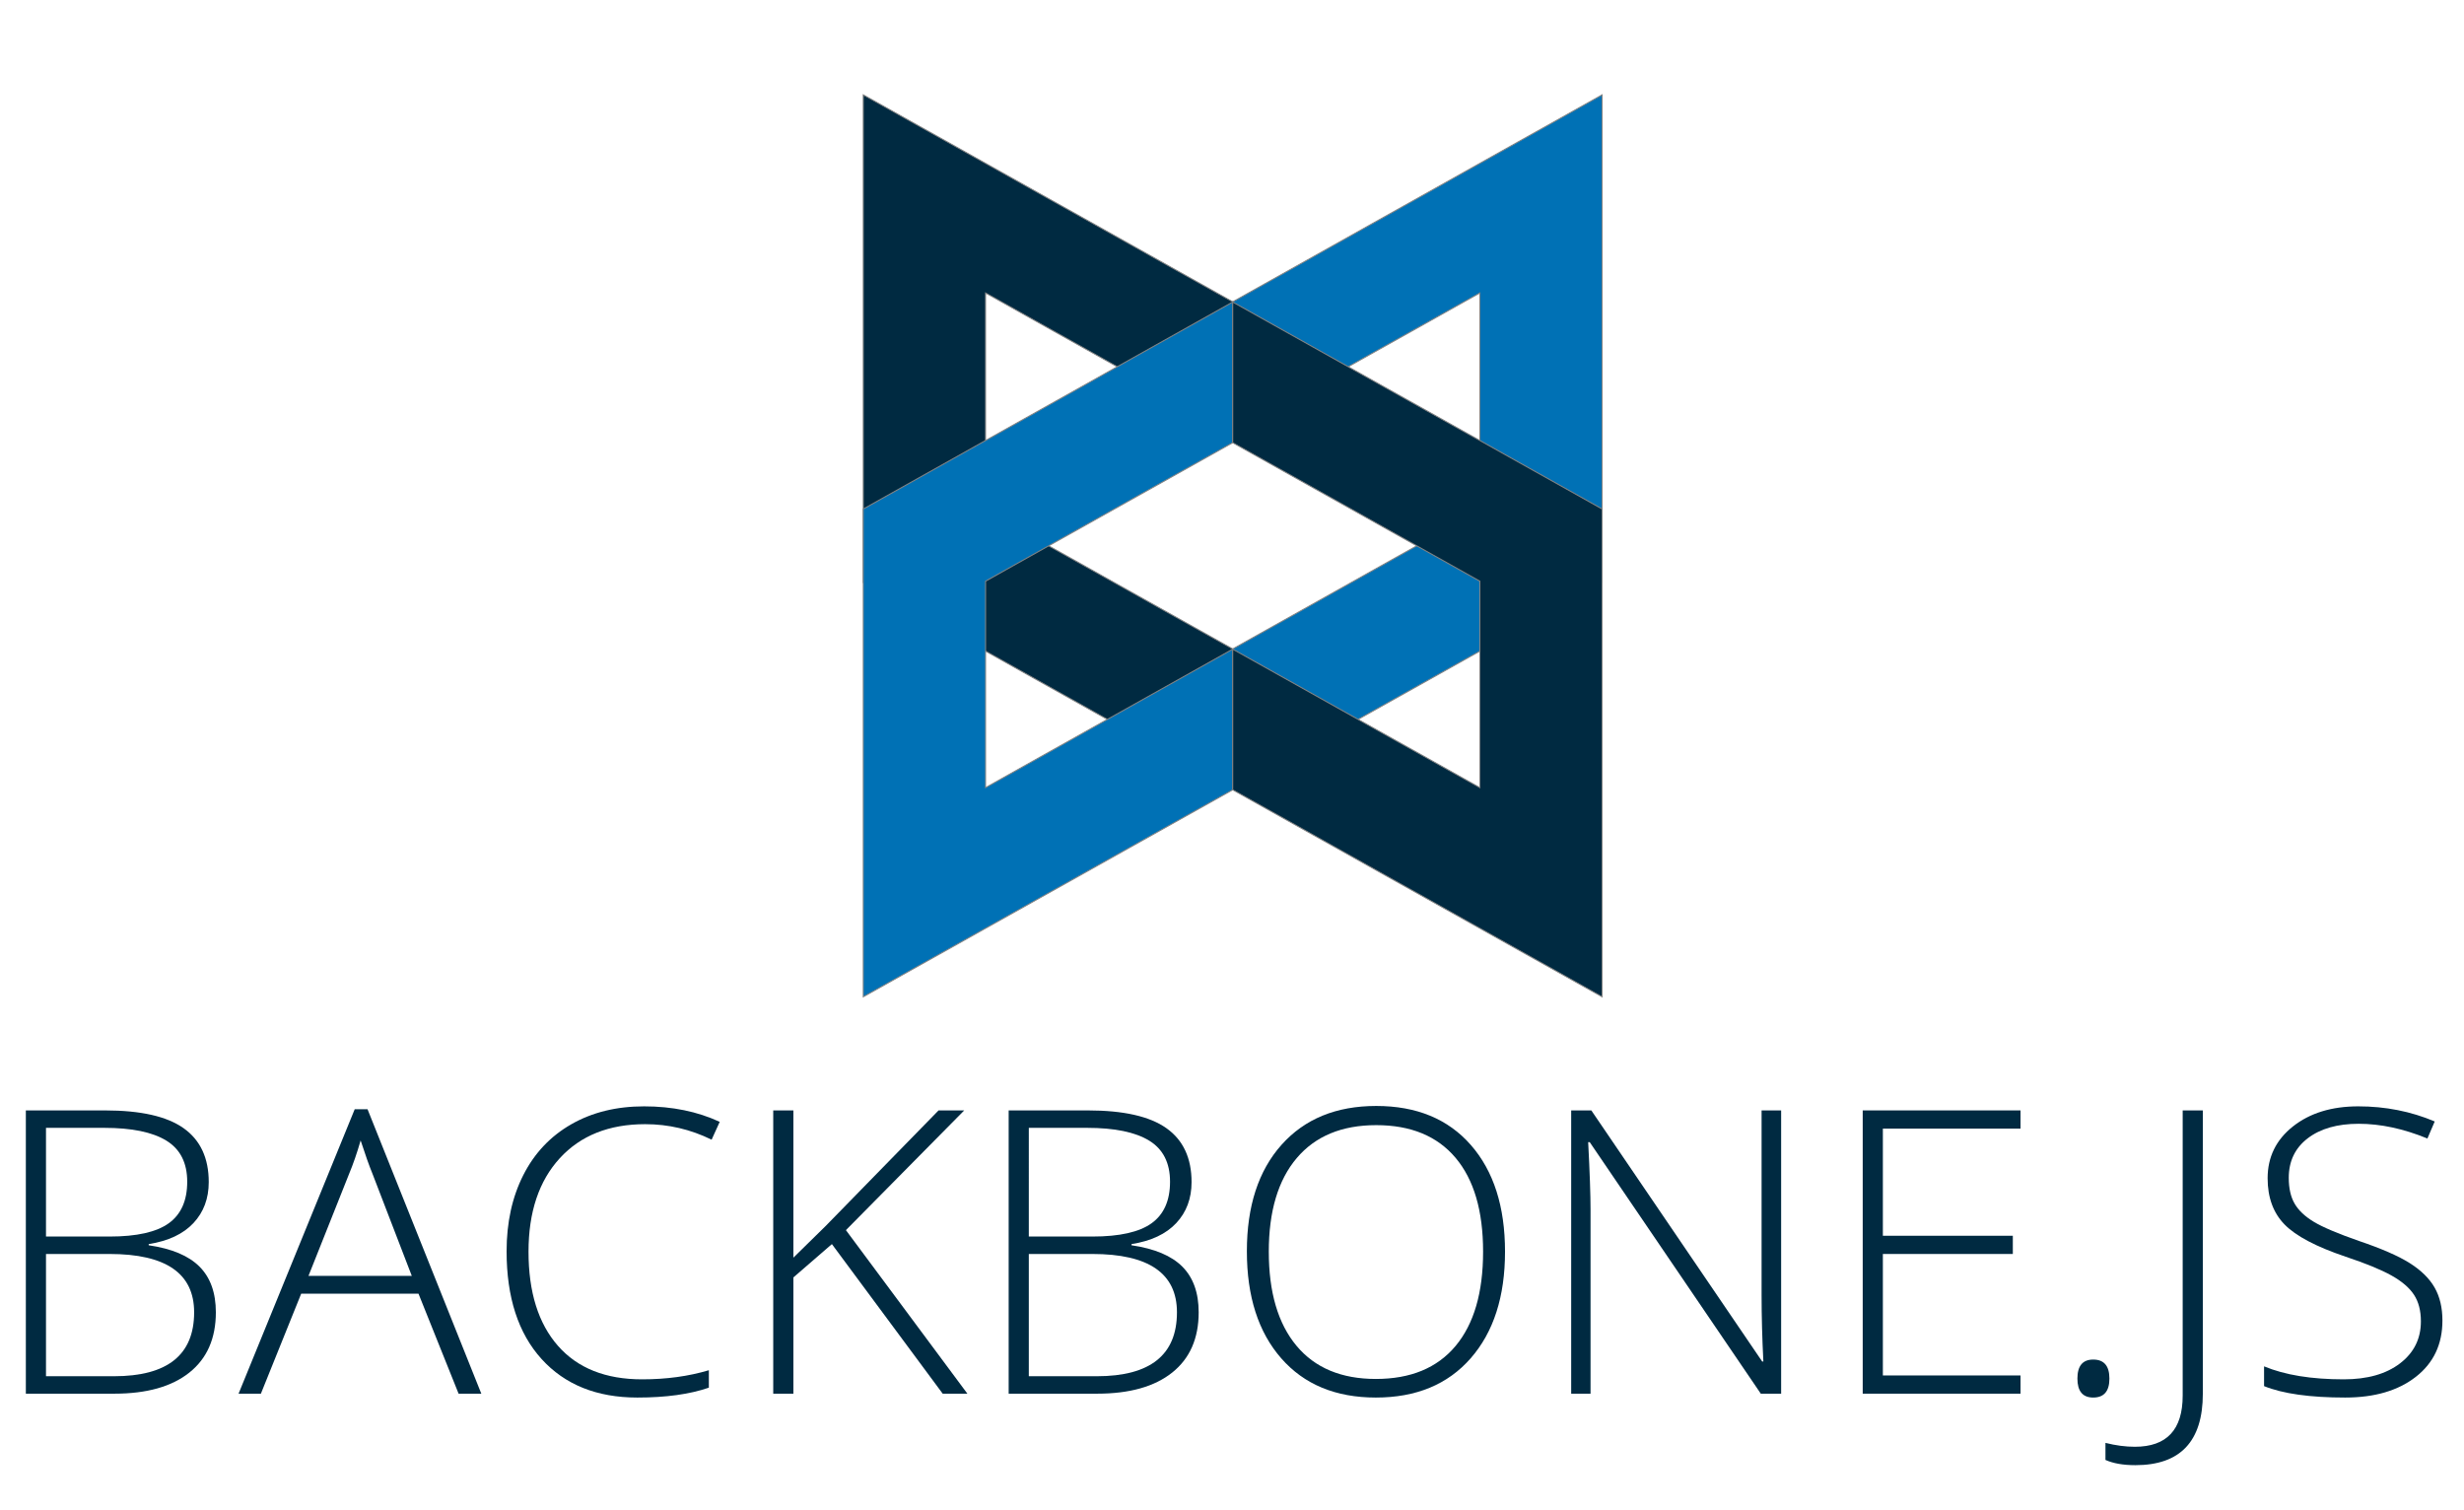 <?xml version="1.0" encoding="UTF-8" standalone="no"?>
<!-- Created with Inkscape (http://www.inkscape.org/) -->

<svg
   version="1.1"
   width="421.372"
   height="258.291"
   id="svg2"
   sodipodi:docname="backbonejs.svg"
   inkscape:version="1.1 (c68e22c387, 2021-05-23)"
   xmlns:inkscape="http://www.inkscape.org/namespaces/inkscape"
   xmlns:sodipodi="http://sodipodi.sourceforge.net/DTD/sodipodi-0.dtd"
   xmlns="http://www.w3.org/2000/svg"
   xmlns:svg="http://www.w3.org/2000/svg"
   xmlns:rdf="http://www.w3.org/1999/02/22-rdf-syntax-ns#"
   xmlns:cc="http://creativecommons.org/ns#"
   xmlns:dc="http://purl.org/dc/elements/1.1/">
  <sodipodi:namedview
     id="namedview24"
     pagecolor="#ffffff"
     bordercolor="#666666"
     borderopacity="1.0"
     inkscape:pageshadow="2"
     inkscape:pageopacity="0.0"
     inkscape:pagecheckerboard="0"
     showgrid="false"
     inkscape:zoom="0.69555556"
     inkscape:cx="169.64856"
     inkscape:cy="232.1885"
     inkscape:window-width="1600"
     inkscape:window-height="811"
     inkscape:window-x="-9"
     inkscape:window-y="211"
     inkscape:window-maximized="1"
     inkscape:current-layer="svg2" />
  <defs
     id="defs4">
    <filter
       style="color-interpolation-filters:sRGB"
       inkscape:label="Greyscale"
       id="filter1055"
       x="-0.001"
       y="-0.001"
       width="1.001"
       height="1.002">
      <feColorMatrix
         values="0.21 0.72 0.402 0 0 0.21 0.72 0.402 0 0 0.21 0.72 0.402 0 0 0 0 0 1 0 "
         id="feColorMatrix1053" />
    </filter>
  </defs>
  <g
     transform="matrix(0.175,0,0,0.172,147.631,16.214)"
     id="Page 1"
     style="fill:#d8d8d8;fill-rule:evenodd;filter:url(#filter1055)">
    <g
       id="BackBone.JS">
      <path
         d="M 0,0 V 485 L 361,690.785 V 550.903 L 119.496,413.235 V 197 L 361,334.667 V 205.785 Z m 0,0"
         id="Path"
         style="fill:#002a41;stroke:#848484;stroke-width:1" />
      <path
         d="M 722,0 V 485 L 361,690.785 V 550.903 L 602.504,413.235 V 197 L 361,334.667 V 205.785 Z m 0,0"
         id="path2996"
         style="fill:#0071b5;stroke:#848484;stroke-width:1" />
      <path
         d="m 0,896.785 v -485 L 361,206 V 345.882 L 119.496,483.55 V 688.785 L 361,551.118 V 691 Z m 0,0"
         id="path2998"
         style="fill:#0071b5;stroke:#848484;stroke-width:1" />
      <path
         d="m 722,896.785 v -485 L 361,206 V 345.882 L 602.504,483.55 V 688.785 L 361,551.118 V 691 Z m 0,0"
         id="path3000"
         style="fill:#002a41;stroke:#848484;stroke-width:1" />
    </g>
  </g>
  <g
     id="text3023"
     style="font-style:normal;font-variant:normal;font-weight:normal;font-stretch:normal;font-size:120.096px;line-height:125%;font-family:'Open Sans Light';-inkscape-font-specification:'Open Sans Light';letter-spacing:0px;word-spacing:0px;fill:#002a41;fill-opacity:1;stroke:none;filter:url(#filter1055)"
     transform="matrix(0.576,0,0,0.565,-26.14,-481.065)">
    <path
       d="m 53.056,1187.523 h 23.515 c 10.594,1e-4 18.374,1.798 23.339,5.395 4.965,3.597 7.447,9.031 7.447,16.302 -6e-5,4.965 -1.515,9.099 -4.545,12.402 -3.03,3.304 -7.457,5.424 -13.282,6.362 v 0.352 c 6.841,1.016 11.875,3.176 15.1,6.48 3.225,3.304 4.838,7.907 4.838,13.81 -7e-5,7.897 -2.619,13.976 -7.858,18.237 -5.239,4.261 -12.666,6.392 -22.283,6.392 H 53.056 Z m 5.981,38.175 h 18.882 c 8.053,10e-5 13.908,-1.339 17.563,-4.017 3.655,-2.678 5.483,-6.871 5.483,-12.578 -6e-5,-5.708 -2.062,-9.852 -6.187,-12.432 -4.124,-2.58 -10.272,-3.87 -18.442,-3.87 H 59.037 Z m 0,5.278 v 37.002 H 79.21 c 15.872,1e-4 23.808,-6.45 23.808,-19.351 -6e-5,-11.767 -8.366,-17.651 -25.098,-17.651 z"
       id="path3014" />
    <path
       d="m 169.633,1242.997 h -34.832 l -11.963,30.259 h -6.626 l 34.481,-86.084 h 3.812 l 33.777,86.084 h -6.744 z m -32.663,-5.395 h 30.669 l -11.669,-30.904 c -0.977,-2.424 -2.15,-5.786 -3.518,-10.086 -1.056,3.753 -2.209,7.154 -3.46,10.204 z"
       id="path3016" />
    <path
       d="m 236.953,1191.687 c -10.751,10e-5 -19.215,3.44 -25.391,10.321 -6.177,6.88 -9.265,16.302 -9.265,28.265 -1e-5,12.236 2.912,21.736 8.737,28.499 5.825,6.763 14.152,10.145 24.981,10.145 7.193,0 13.8,-0.919 19.82,-2.756 v 5.278 c -5.669,1.994 -12.745,2.991 -21.228,2.991 -12.041,0 -21.521,-3.89 -28.441,-11.669 -6.92,-7.78 -10.379,-18.648 -10.379,-32.604 -1e-5,-8.718 1.652,-16.4 4.955,-23.046 3.303,-6.646 8.053,-11.777 14.25,-15.393 6.196,-3.616 13.399,-5.424 21.609,-5.424 8.366,10e-5 15.852,1.564 22.459,4.691 l -2.404,5.395 c -6.255,-3.127 -12.823,-4.691 -19.703,-4.691 z"
       id="path3018" />
    <path
       d="m 332.595,1273.255 h -7.33 l -32.897,-45.27 -11.435,10.086 v 35.184 h -5.981 v -85.733 h 5.981 v 44.567 l 9.5,-9.5 33.601,-35.067 h 7.623 l -35.126,36.24 z"
       id="path3020" />
    <path
       d="m 344.851,1187.523 h 23.515 c 10.594,1e-4 18.374,1.798 23.339,5.395 4.965,3.597 7.447,9.031 7.447,16.302 -6e-5,4.965 -1.515,9.099 -4.545,12.402 -3.03,3.304 -7.457,5.424 -13.282,6.362 v 0.352 c 6.841,1.016 11.875,3.176 15.1,6.48 3.225,3.304 4.838,7.907 4.838,13.81 -7e-5,7.897 -2.619,13.976 -7.858,18.237 -5.239,4.261 -12.666,6.392 -22.283,6.392 h -26.271 z m 5.981,38.175 h 18.882 c 8.053,10e-5 13.908,-1.339 17.563,-4.017 3.655,-2.678 5.483,-6.871 5.483,-12.578 -6e-5,-5.708 -2.062,-9.852 -6.187,-12.432 -4.124,-2.58 -10.272,-3.87 -18.442,-3.87 H 350.833 Z m 0,5.278 v 37.002 h 20.172 c 15.872,1e-4 23.808,-6.45 23.808,-19.351 -6e-5,-11.767 -8.366,-17.651 -25.098,-17.651 z"
       id="path3022" />
    <path
       d="m 492.215,1230.272 c -9e-5,13.605 -3.401,24.365 -10.203,32.282 -6.802,7.917 -16.185,11.875 -28.147,11.875 -11.924,0 -21.287,-3.958 -28.089,-11.875 -6.802,-7.917 -10.203,-18.716 -10.203,-32.399 0,-13.644 3.43,-24.385 10.291,-32.223 6.861,-7.838 16.234,-11.757 28.118,-11.757 11.963,1e-4 21.326,3.939 28.089,11.816 6.763,7.877 10.145,18.638 10.145,32.282 z m -70.134,0 c -10e-6,12.275 2.737,21.765 8.21,28.47 5.473,6.705 13.331,10.057 23.573,10.057 10.321,0 18.208,-3.323 23.661,-9.969 5.454,-6.646 8.18,-16.165 8.18,-28.558 -8e-5,-12.354 -2.727,-21.824 -8.18,-28.411 -5.454,-6.587 -13.302,-9.881 -23.544,-9.881 -10.203,10e-5 -18.071,3.323 -23.603,9.969 -5.532,6.646 -8.298,16.087 -8.298,28.323 z"
       id="path3024" />
    <path
       d="m 574.194,1273.255 h -6.04 l -50.783,-76.115 h -0.469 c 0.469,9.07 0.704,15.911 0.704,20.524 v 55.591 h -5.747 v -85.733 h 5.981 l 50.724,75.998 h 0.352 c -0.352,-7.037 -0.528,-13.722 -0.528,-20.055 v -55.943 h 5.805 z"
       id="path3026" />
    <path
       d="m 645.267,1273.255 h -46.854 v -85.733 h 46.854 v 5.512 h -40.872 v 32.428 h 38.585 v 5.512 h -38.585 v 36.768 h 40.872 z"
       id="path3028" />
    <path
       d="m 662.155,1268.681 c -10e-6,-3.831 1.564,-5.747 4.691,-5.747 3.206,0 4.809,1.916 4.809,5.747 -2e-5,3.831 -1.603,5.747 -4.809,5.747 -3.128,0 -4.691,-1.916 -4.691,-5.747 z"
       id="path3030" />
    <path
       d="m 679.337,1294.894 c -3.597,0 -6.548,-0.528 -8.855,-1.583 v -5.16 c 3.049,0.782 5.962,1.173 8.737,1.173 9.461,0 14.191,-5.16 14.191,-15.481 v -86.319 h 5.981 v 85.733 c -2e-5,14.425 -6.685,21.638 -20.055,21.638 z"
       id="path3032" />
    <path
       d="m 770.523,1251.148 c -6e-5,7.154 -2.629,12.823 -7.887,17.006 -5.258,4.183 -12.246,6.274 -20.964,6.274 -10.477,0 -18.511,-1.153 -24.101,-3.46 v -5.981 c 6.177,2.619 14.054,3.929 23.632,3.929 7.037,0 12.617,-1.613 16.742,-4.838 4.124,-3.225 6.187,-7.457 6.187,-12.696 -6e-5,-3.245 -0.684,-5.933 -2.052,-8.063 -1.368,-2.131 -3.597,-4.075 -6.685,-5.835 -3.088,-1.759 -7.623,-3.655 -13.605,-5.688 -8.757,-3.01 -14.807,-6.265 -18.149,-9.764 -3.343,-3.499 -5.014,-8.161 -5.014,-13.986 -10e-6,-6.411 2.512,-11.64 7.535,-15.686 5.024,-4.046 11.484,-6.069 19.381,-6.069 8.053,10e-5 15.618,1.525 22.694,4.574 l -2.17,5.16 c -7.115,-2.971 -13.917,-4.457 -20.407,-4.457 -6.333,1e-4 -11.376,1.466 -15.129,4.398 -3.753,2.932 -5.63,6.92 -5.629,11.963 -10e-6,3.167 0.577,5.766 1.73,7.799 1.153,2.033 3.04,3.861 5.659,5.483 2.619,1.623 7.115,3.567 13.487,5.835 6.685,2.307 11.709,4.545 15.071,6.714 3.362,2.17 5.815,4.633 7.359,7.389 1.544,2.756 2.316,6.089 2.316,9.998 z"
       id="path3034" />
  </g>
</svg>
